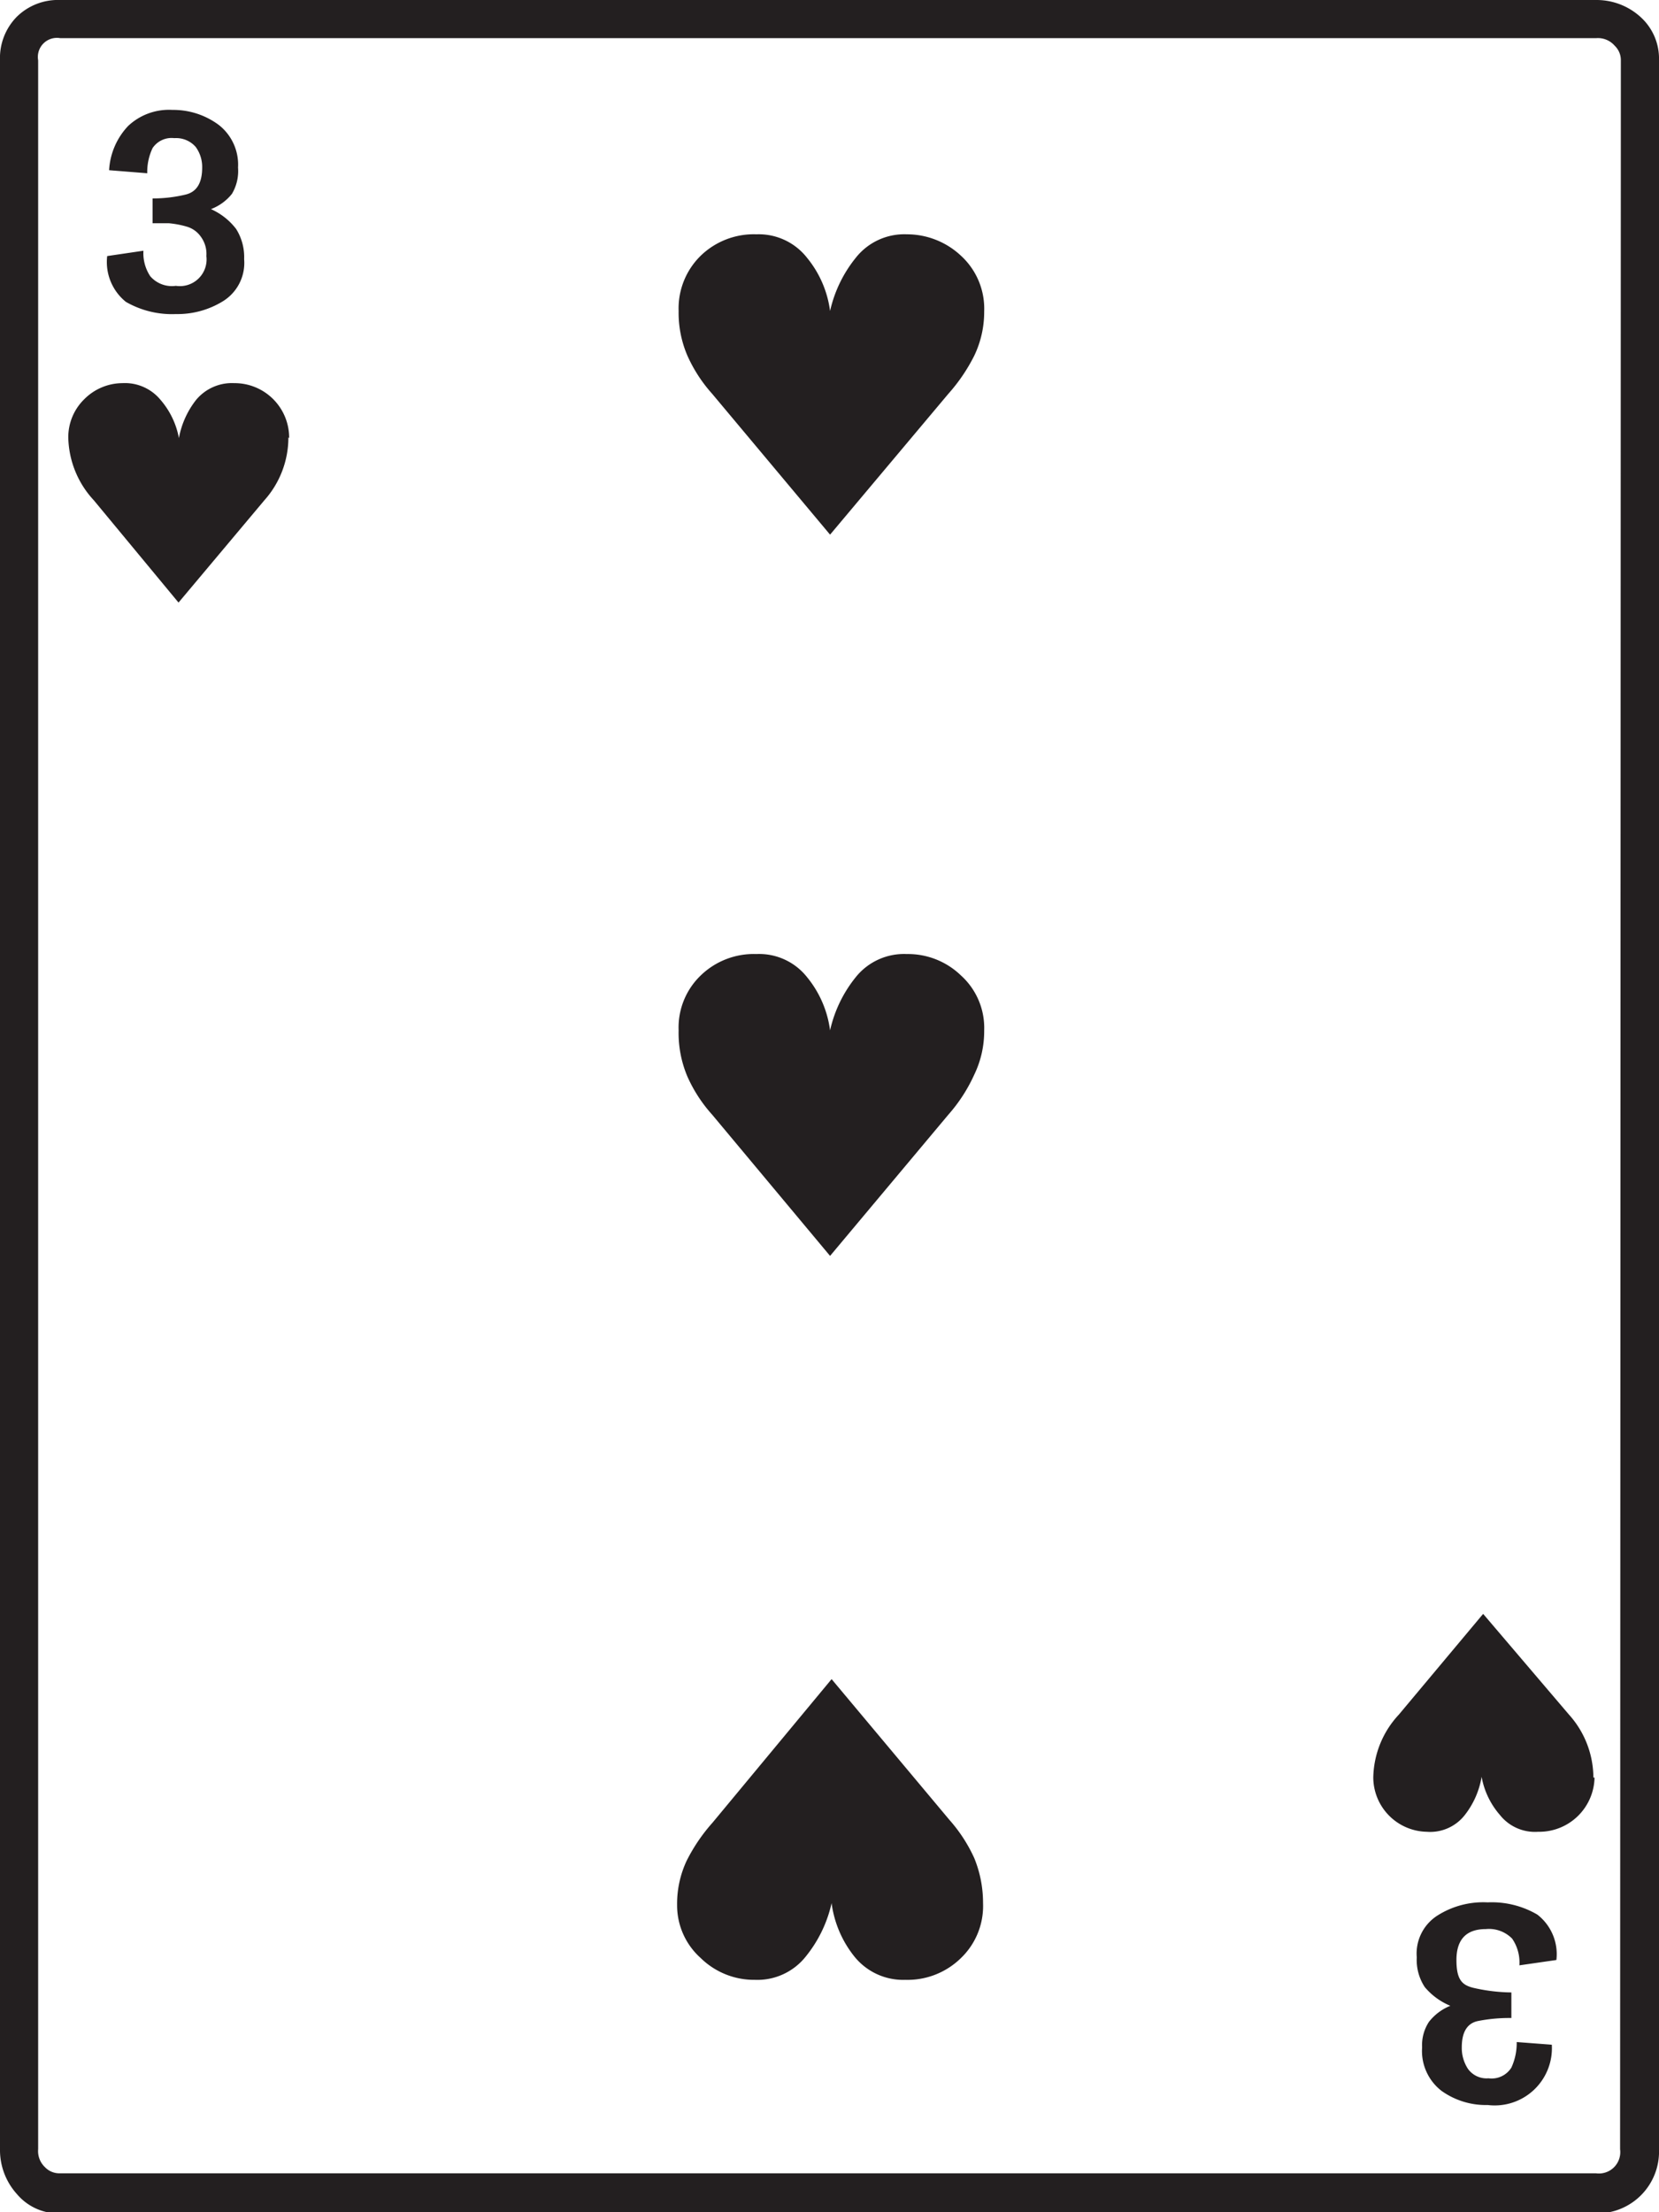 <svg xmlns="http://www.w3.org/2000/svg" viewBox="0 0 43.49 57.97">
  <g id="Layer_2" data-name="Layer 2">
    <g id="Layer_1-2" data-name="Layer 1">
      <path d="M43.49,56.32A1.62,1.62,0,0,1,41.84,58H1.58a1.43,1.43,0,0,1-1.14-.51A1.72,1.72,0,0,1,0,56.32V1.58A1.54,1.54,0,0,1,.44.44,1.54,1.54,0,0,1,1.58,0H41.84A1.71,1.71,0,0,1,43,.44a1.47,1.47,0,0,1,.49,1.14Zm-1-54.74a.52.52,0,0,0-.16-.38A.58.58,0,0,0,41.84,1H1.58A.5.5,0,0,0,1,1.58V56.32a.58.58,0,0,0,.18.47.52.52,0,0,0,.38.16H41.84a.56.56,0,0,0,.63-.63ZM7.56,11.46a2.47,2.47,0,0,1-.63,1.65L4.68,15.79,2.46,13.11a2.49,2.49,0,0,1-.67-1.65,1.39,1.39,0,0,1,.42-1,1.42,1.42,0,0,1,1-.42,1.21,1.21,0,0,1,1,.44,2.12,2.12,0,0,1,.48,1,2.28,2.28,0,0,1,.45-1,1.22,1.22,0,0,1,1-.44,1.43,1.43,0,0,1,1.44,1.44ZM6.4,6.79a1.18,1.18,0,0,1-.55,1.1,2.27,2.27,0,0,1-1.24.34A2.42,2.42,0,0,1,3.3,7.91a1.34,1.34,0,0,1-.49-1.2l.95-.14a1.09,1.09,0,0,0,.18.67.75.75,0,0,0,.67.25.7.7,0,0,0,.8-.78.76.76,0,0,0-.14-.5.68.68,0,0,0-.37-.27,2.44,2.44,0,0,0-.47-.09H4V5.2a3.67,3.67,0,0,0,.86-.1c.3-.07.44-.31.44-.71a.89.89,0,0,0-.17-.54.68.68,0,0,0-.56-.23A.6.6,0,0,0,4,3.88a1.46,1.46,0,0,0-.14.66l-1-.08a1.83,1.83,0,0,1,.5-1.16,1.56,1.56,0,0,1,1.16-.42,2,2,0,0,1,1.21.39,1.32,1.32,0,0,1,.51,1.12,1.17,1.17,0,0,1-.16.69,1.29,1.29,0,0,1-.55.4A1.7,1.7,0,0,1,6.19,6,1.38,1.38,0,0,1,6.4,6.79ZM17.75,49.92A2.66,2.66,0,0,1,18,48.76a4.59,4.59,0,0,1,.68-1L21.8,44l3.09,3.69a4,4,0,0,1,.65,1,3.1,3.1,0,0,1,.23,1.18,1.89,1.89,0,0,1-.58,1.44,2,2,0,0,1-1.46.57,1.64,1.64,0,0,1-1.34-.62,2.83,2.83,0,0,1-.59-1.39,3.39,3.39,0,0,1-.67,1.39,1.62,1.62,0,0,1-1.34.62,2,2,0,0,1-1.42-.57A1.85,1.85,0,0,1,17.75,49.92ZM25.8,8.16a2.65,2.65,0,0,1-.26,1.16,4.59,4.59,0,0,1-.68,1l-3.1,3.69-3.09-3.69a3.84,3.84,0,0,1-.65-1,2.84,2.84,0,0,1-.23-1.17,1.93,1.93,0,0,1,.58-1.45,2,2,0,0,1,1.46-.56,1.61,1.61,0,0,1,1.33.62,2.76,2.76,0,0,1,.6,1.39,3.39,3.39,0,0,1,.67-1.39,1.62,1.62,0,0,1,1.34-.62,2.07,2.07,0,0,1,1.42.56A1.88,1.88,0,0,1,25.8,8.16ZM25.8,27a2.62,2.62,0,0,1-.26,1.16,4.2,4.2,0,0,1-.68,1.05l-3.1,3.7-3.09-3.7a3.79,3.79,0,0,1-.65-1A2.92,2.92,0,0,1,17.79,27a1.89,1.89,0,0,1,.58-1.44A2,2,0,0,1,19.83,25a1.6,1.6,0,0,1,1.33.61,2.76,2.76,0,0,1,.6,1.39,3.39,3.39,0,0,1,.67-1.39A1.62,1.62,0,0,1,23.77,25a2,2,0,0,1,1.42.56A1.85,1.85,0,0,1,25.8,27Zm16,19.58A1.45,1.45,0,0,1,40.32,48a1.17,1.17,0,0,1-1-.44,2.08,2.08,0,0,1-.48-1,2.21,2.21,0,0,1-.44,1,1.15,1.15,0,0,1-1,.44A1.43,1.43,0,0,1,36,46.58a2.48,2.48,0,0,1,.67-1.65l2.21-2.64,2.25,2.64A2.48,2.48,0,0,1,41.77,46.58ZM39.83,51.5a1.1,1.1,0,0,0-.19-.7.85.85,0,0,0-.69-.25c-.51,0-.77.27-.77.81s.16.67.49.74a4.62,4.62,0,0,0,.95.11v.67a4.24,4.24,0,0,0-.88.08q-.42.09-.42.69a1,1,0,0,0,.16.56.6.6,0,0,0,.54.25.61.61,0,0,0,.6-.28,1.54,1.54,0,0,0,.14-.67l.92.07A1.5,1.5,0,0,1,39,55.16a2,2,0,0,1-1.21-.37,1.32,1.32,0,0,1-.51-1.14,1.11,1.11,0,0,1,.18-.67,1.35,1.35,0,0,1,.56-.42,1.74,1.74,0,0,1-.67-.49,1.29,1.29,0,0,1-.21-.78,1.18,1.18,0,0,1,.55-1.1A2.24,2.24,0,0,1,39,49.85a2.36,2.36,0,0,1,1.3.32,1.31,1.31,0,0,1,.5,1.19Z" style="fill: #231f20"/>
    </g>
  </g>
</svg>
